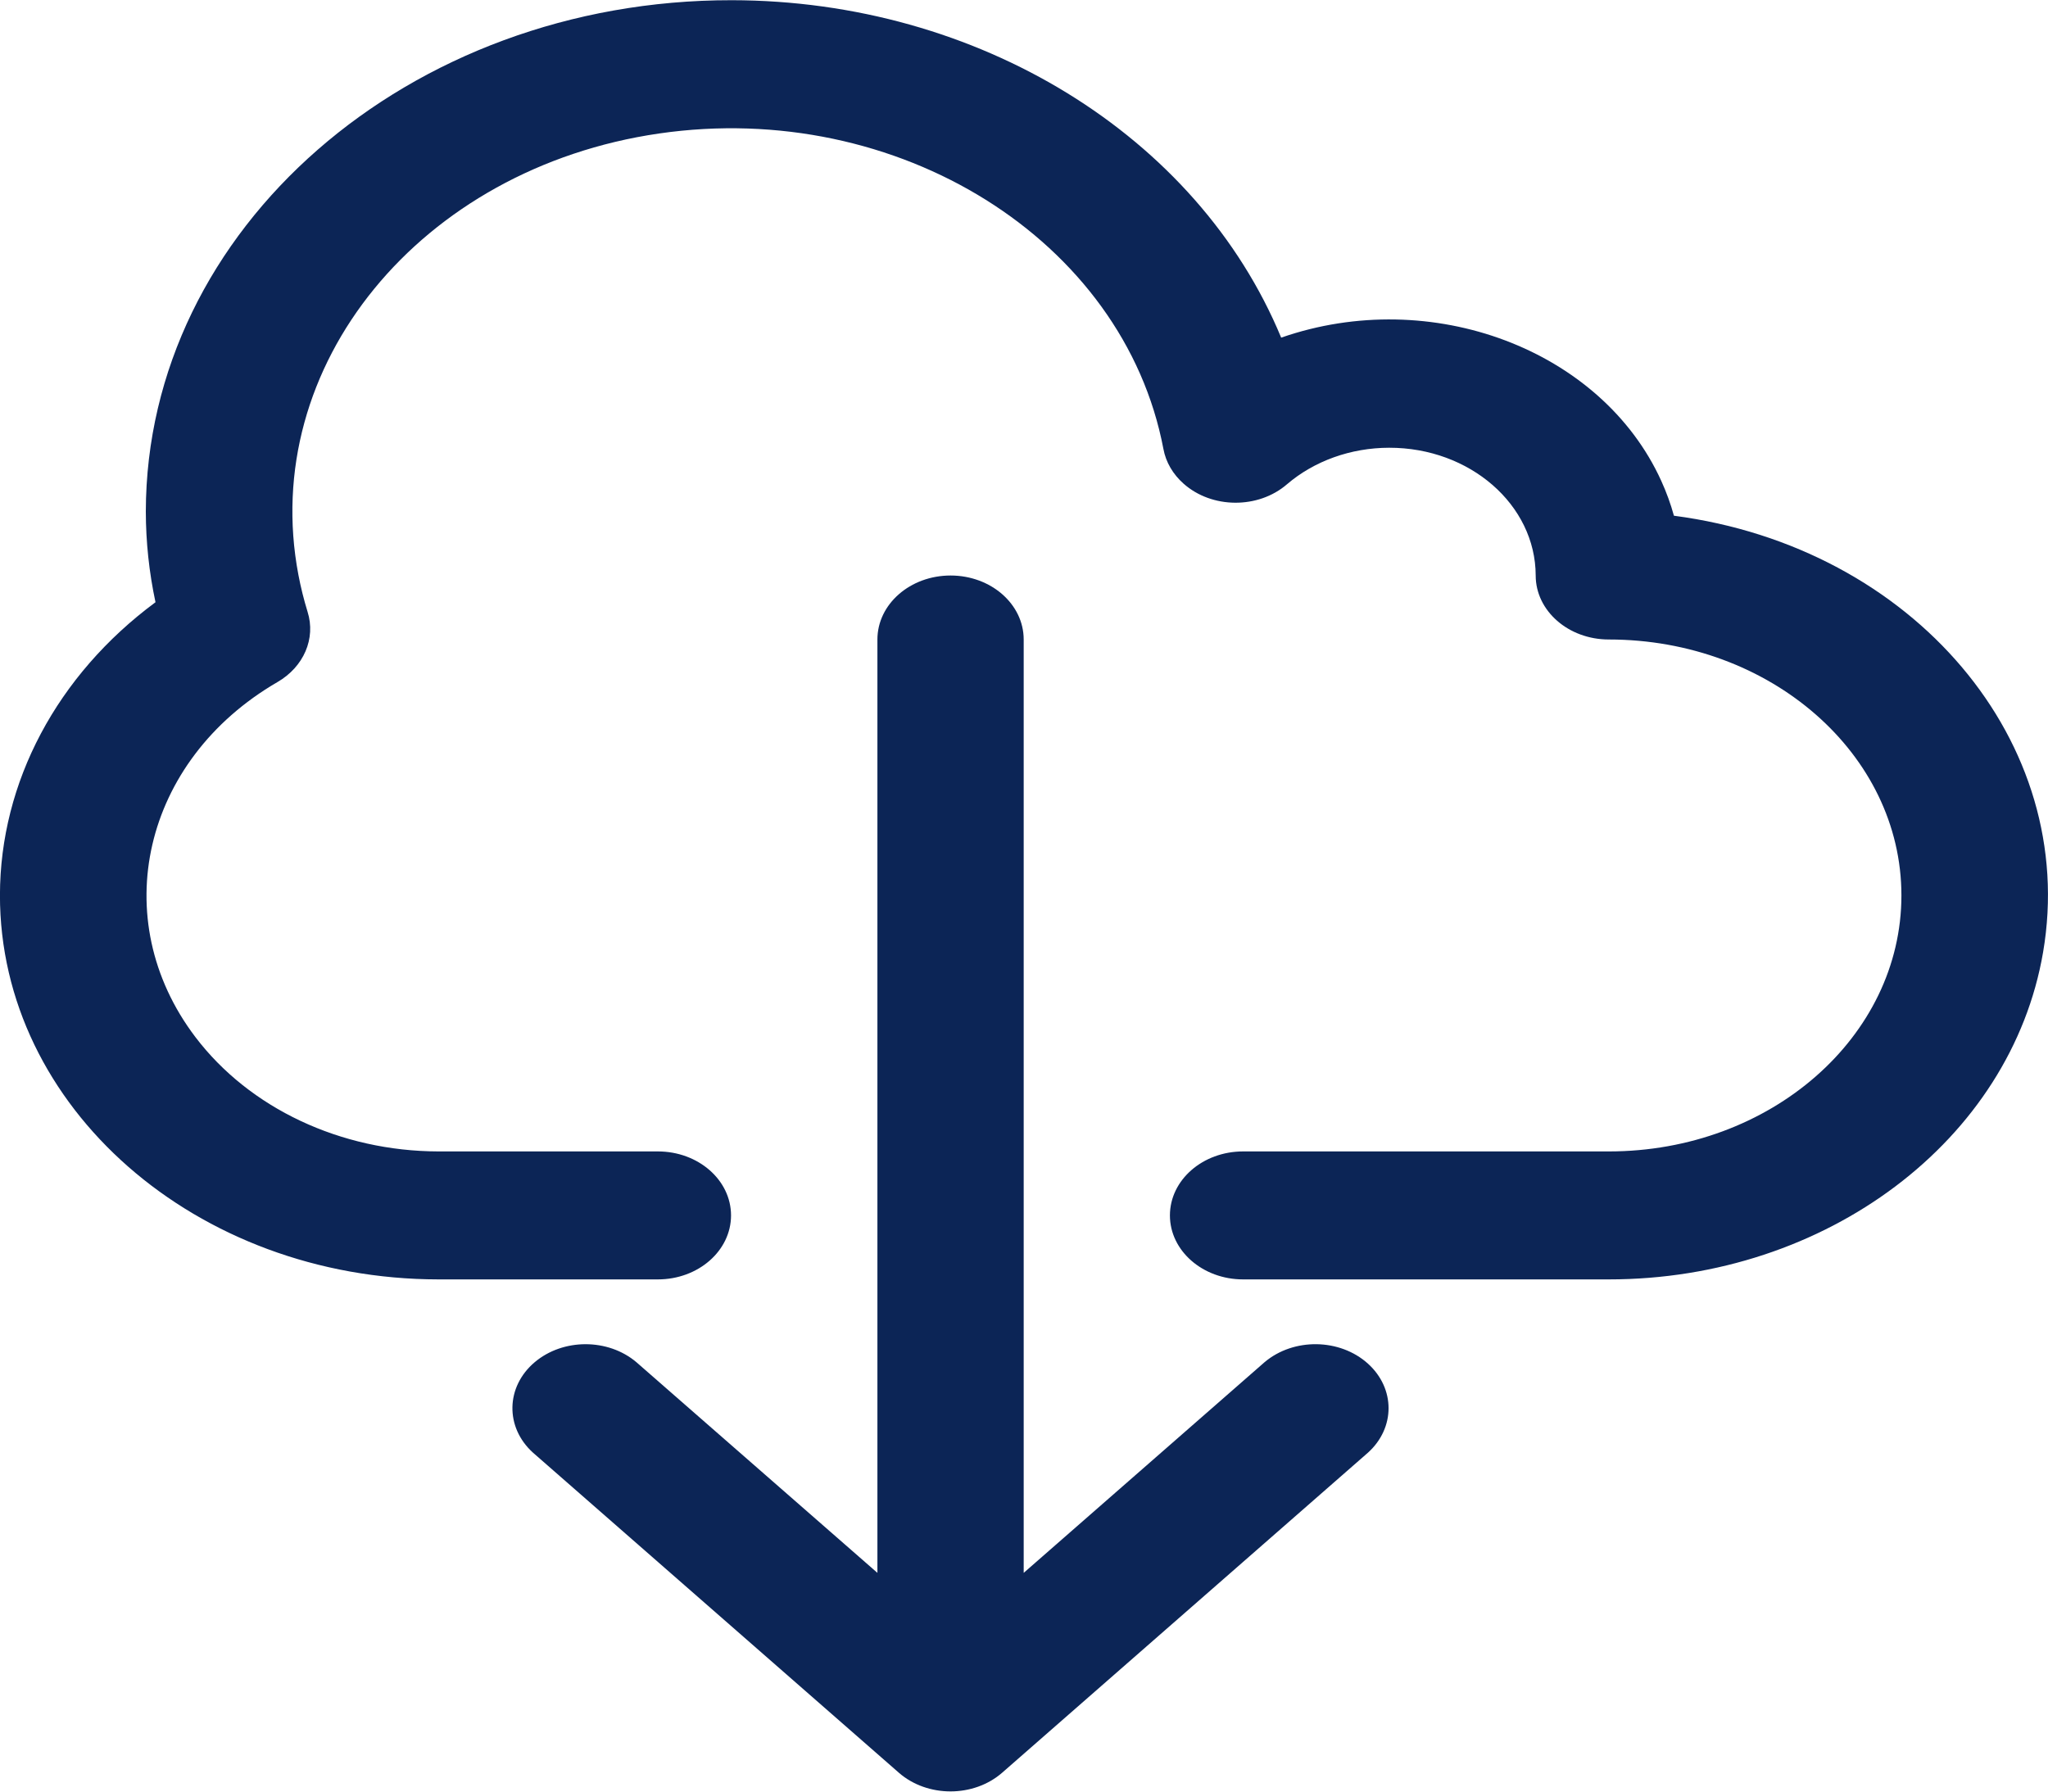<svg width="40" height="35" viewBox="0 0 40 35" fill="none" xmlns="http://www.w3.org/2000/svg">
<g clip-path="url(#clip0)">
<path d="M3.037 11.765C2.912 11.181 2.849 10.587 2.848 9.993C2.856 4.469 7.979 -0.003 14.292 0.004C19.097 0.009 23.385 2.643 25.023 6.596C27.955 5.575 31.279 6.827 32.446 9.393C32.547 9.615 32.63 9.843 32.694 10.075C37.376 10.688 40.604 14.506 39.904 18.603C39.276 22.277 35.668 24.995 31.422 24.994H24.279C23.49 24.994 22.85 24.434 22.85 23.744C22.85 23.053 23.49 22.494 24.279 22.494H31.422C34.578 22.494 37.137 20.255 37.137 17.493C37.137 14.732 34.578 12.493 31.422 12.493C30.633 12.493 29.994 11.933 29.994 11.243C29.991 9.862 28.709 8.744 27.131 8.747C26.385 8.748 25.669 9.004 25.136 9.461C24.574 9.946 23.669 9.94 23.116 9.448C22.908 9.264 22.77 9.027 22.723 8.771C21.948 4.689 17.537 1.93 12.871 2.608C8.206 3.287 5.052 7.146 5.828 11.229C5.874 11.472 5.934 11.713 6.007 11.951C6.172 12.473 5.933 13.028 5.417 13.326C2.787 14.853 2.07 17.957 3.815 20.258C4.871 21.651 6.653 22.49 8.563 22.494H12.849C13.638 22.494 14.278 23.053 14.278 23.744C14.278 24.434 13.638 24.994 12.849 24.994H8.563C3.829 24.99 -0.005 21.629 -0.001 17.486C0.002 15.281 1.113 13.189 3.037 11.765Z" fill="#0C2556"/>
<path d="M10.444 26.611C10.998 26.143 11.876 26.143 12.429 26.611L17.137 30.727V12.493C17.137 11.803 17.776 11.243 18.566 11.243C19.355 11.243 19.994 11.803 19.994 12.493V30.727L24.699 26.611C25.267 26.131 26.171 26.145 26.719 26.641C27.254 27.126 27.254 27.894 26.719 28.378L19.576 34.629C19.018 35.118 18.114 35.119 17.555 34.631C17.554 34.63 17.553 34.63 17.553 34.629L10.409 28.378C9.861 27.882 9.877 27.09 10.444 26.611Z" fill="#0C2556"/>
</g>
<defs>
<clipPath id="clip0">
<rect width="40" height="35" fill="white" transform="matrix(-1 0 0 1 40 0)"/>
</clipPath>
</defs>
</svg>
